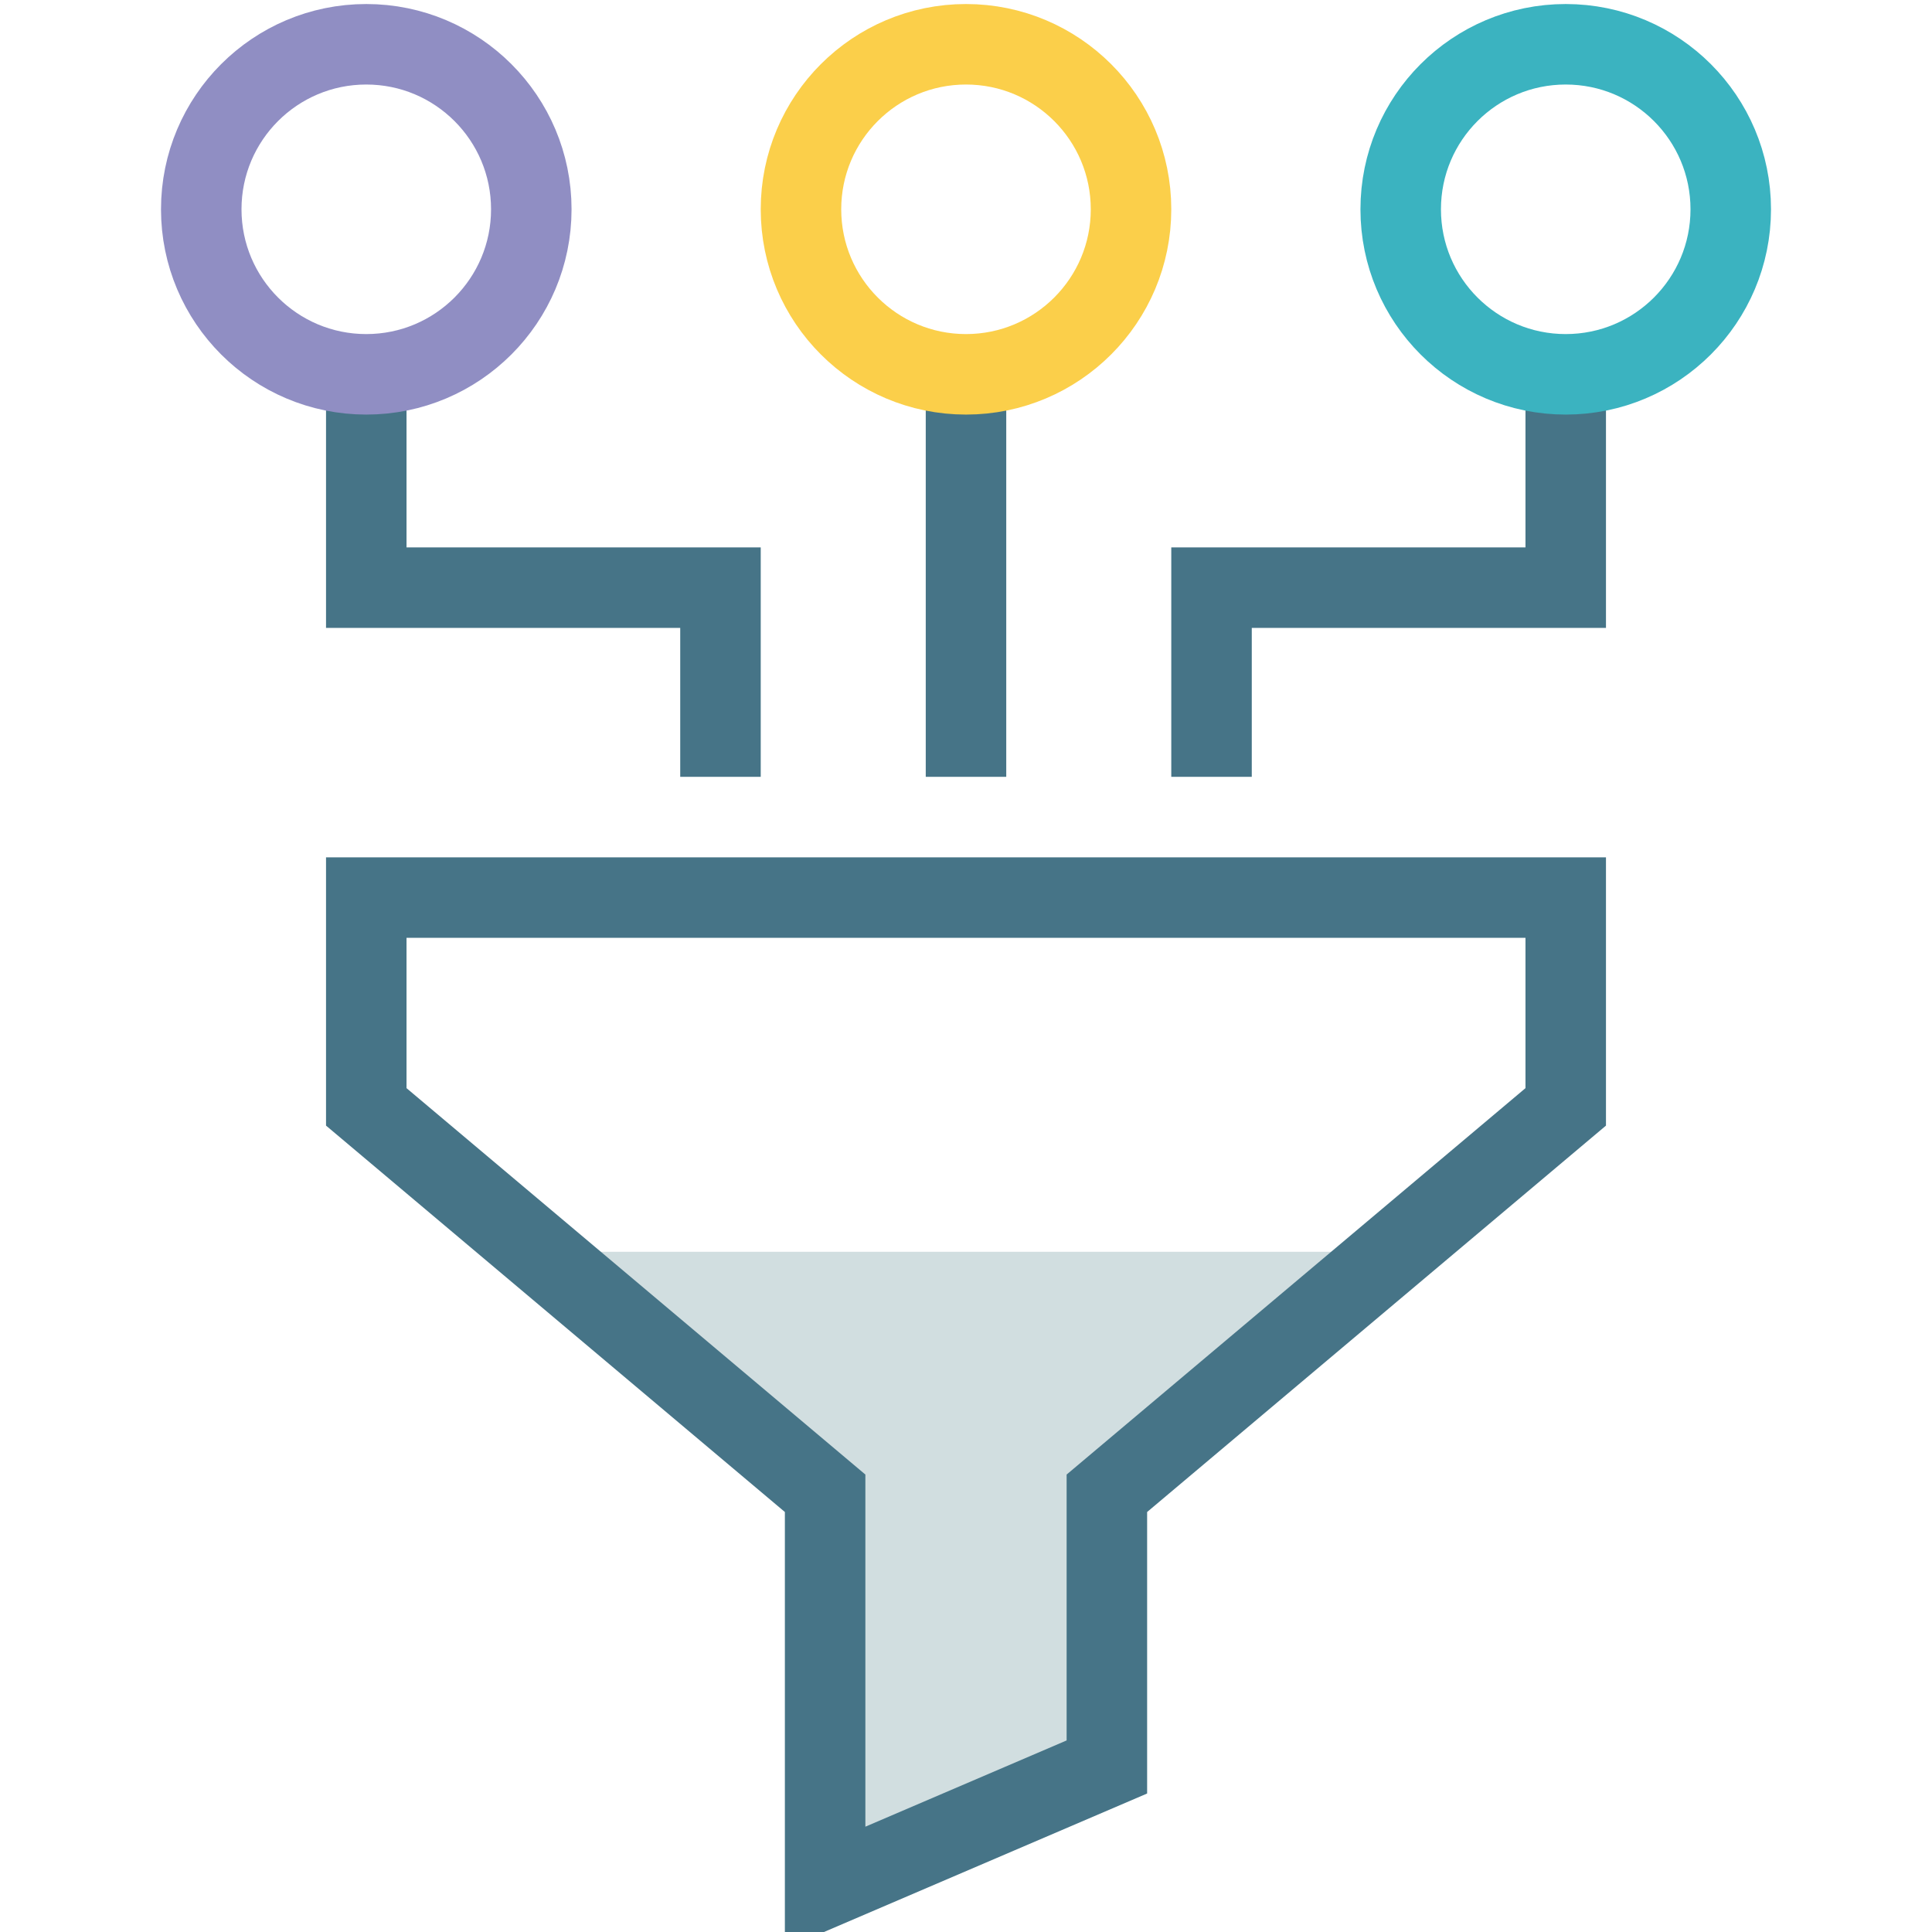 <?xml version="1.0" ?><!DOCTYPE svg  PUBLIC '-//W3C//DTD SVG 1.1//EN'  'http://www.w3.org/Graphics/SVG/1.1/DTD/svg11.dtd'><svg enable-background="new 0 0 48 48" id="Layer_1" version="1.1" viewBox="0 0 48 48" xml:space="preserve" xmlns="http://www.w3.org/2000/svg" xmlns:xlink="http://www.w3.org/1999/xlink"><g><polygon fill="#D1DEE0" points="13.4,31.1 20.5,37.1 20.5,46.9 27.5,43.9 27.5,37.1 34.6,31.1  "/><polyline fill="none" points="38.9,9.2 38.9,14.6 30.1,14.6 30.1,19.3     " stroke="#467487" stroke-miterlimit="10" stroke-width="2"/><polyline fill="none" points="9.1,9.2 9.1,14.6 17.9,14.6 17.9,19.3     " stroke="#467487" stroke-miterlimit="10" stroke-width="2"/><line fill="none" stroke="#467487" stroke-miterlimit="10" stroke-width="2" x1="24" x2="24" y1="9.2" y2="19.3"/><polygon fill="none" points="38.9,22.3 38.9,27.5 27.5,37.1 27.5,43.9    20.5,46.9 20.5,37.1 9.1,27.5 9.1,22.3  " stroke="#467487" stroke-miterlimit="10" stroke-width="2"/><path d="M38.9,24.5" fill="none" stroke="#467487" stroke-miterlimit="10" stroke-width="2"/><circle cx="38.9" cy="5.2" fill="none" r="4.1" stroke="#3BB3C0" stroke-linecap="round" stroke-linejoin="round" stroke-miterlimit="10" stroke-width="2"/><circle cx="24" cy="5.2" fill="none" r="4.1" stroke="#FBCF4A" stroke-linecap="round" stroke-linejoin="round" stroke-miterlimit="10" stroke-width="2"/><circle cx="9.1" cy="5.2" fill="none" r="4.1" stroke="#908EC3" stroke-linecap="round" stroke-linejoin="round" stroke-miterlimit="10" stroke-width="2"/></g></svg>